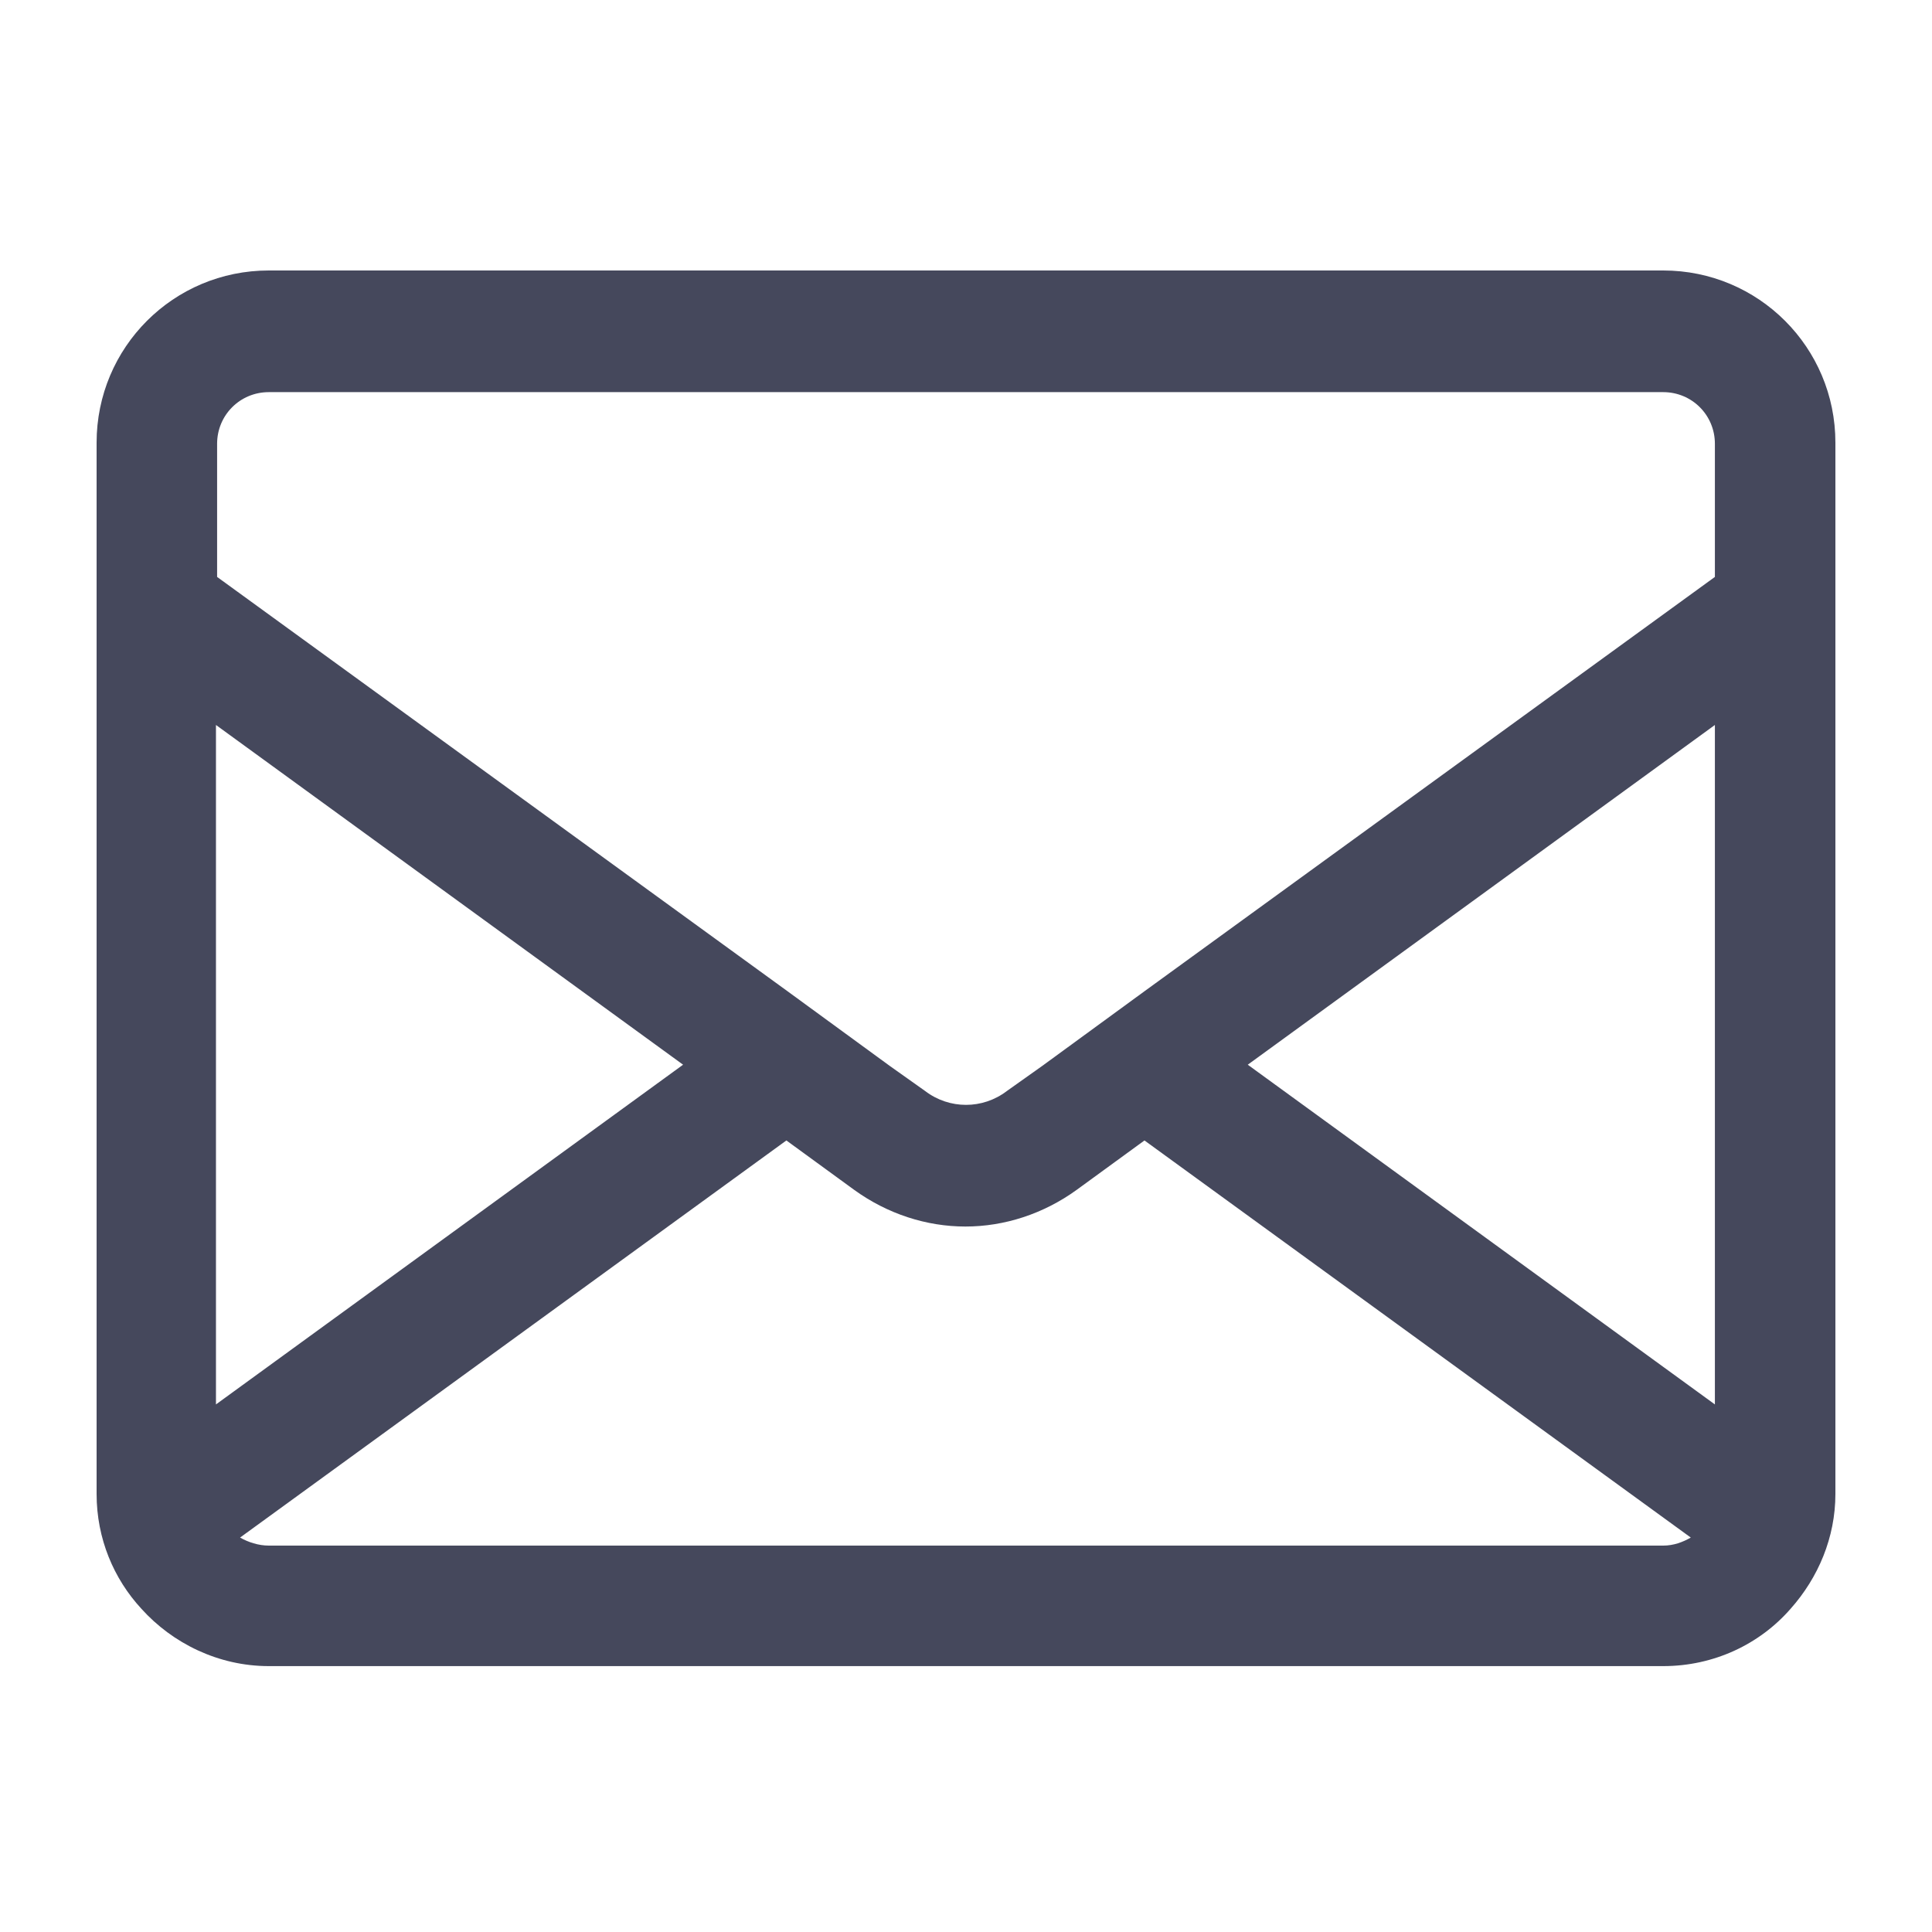 <svg width="200" height="200" viewBox="0 0 200 200" fill="none" xmlns="http://www.w3.org/2000/svg">
<path d="M172.178 28H27.822C17.96 28 10 35.96 10 45.822V50.574V66.02V154.535V154.653C10 159.287 11.782 163.446 14.634 166.535C17.842 170.099 22.594 172.475 27.822 172.475H172.178C177.406 172.475 182.158 170.218 185.366 166.535C188.218 163.327 190 159.168 190 154.653V154.535V66.02V50.574V45.822C190 35.96 182.04 28 172.178 28ZM22.356 75.049L70.713 110.218L22.356 145.386V75.049V75.049ZM172.178 160H27.822C26.753 160 25.683 159.644 24.852 159.168L81.406 118.059L88.416 123.168C91.861 125.663 95.901 126.97 99.941 126.97C103.98 126.97 108.02 125.663 111.465 123.168L118.475 118.059L175.03 159.168C174.198 159.644 173.248 160 172.178 160ZM177.525 145.386L129.168 110.218L177.525 75.049V145.386ZM118.475 102.614L107.901 110.337L104.218 112.95C101.723 114.851 98.277 114.851 95.782 112.95L92.099 110.337L81.525 102.614L22.475 59.723V45.941C22.475 42.97 24.852 40.594 27.822 40.594H172.178C175.149 40.594 177.525 42.97 177.525 45.941V59.723L118.475 102.614Z" fill="#45485C"/>
</svg>
